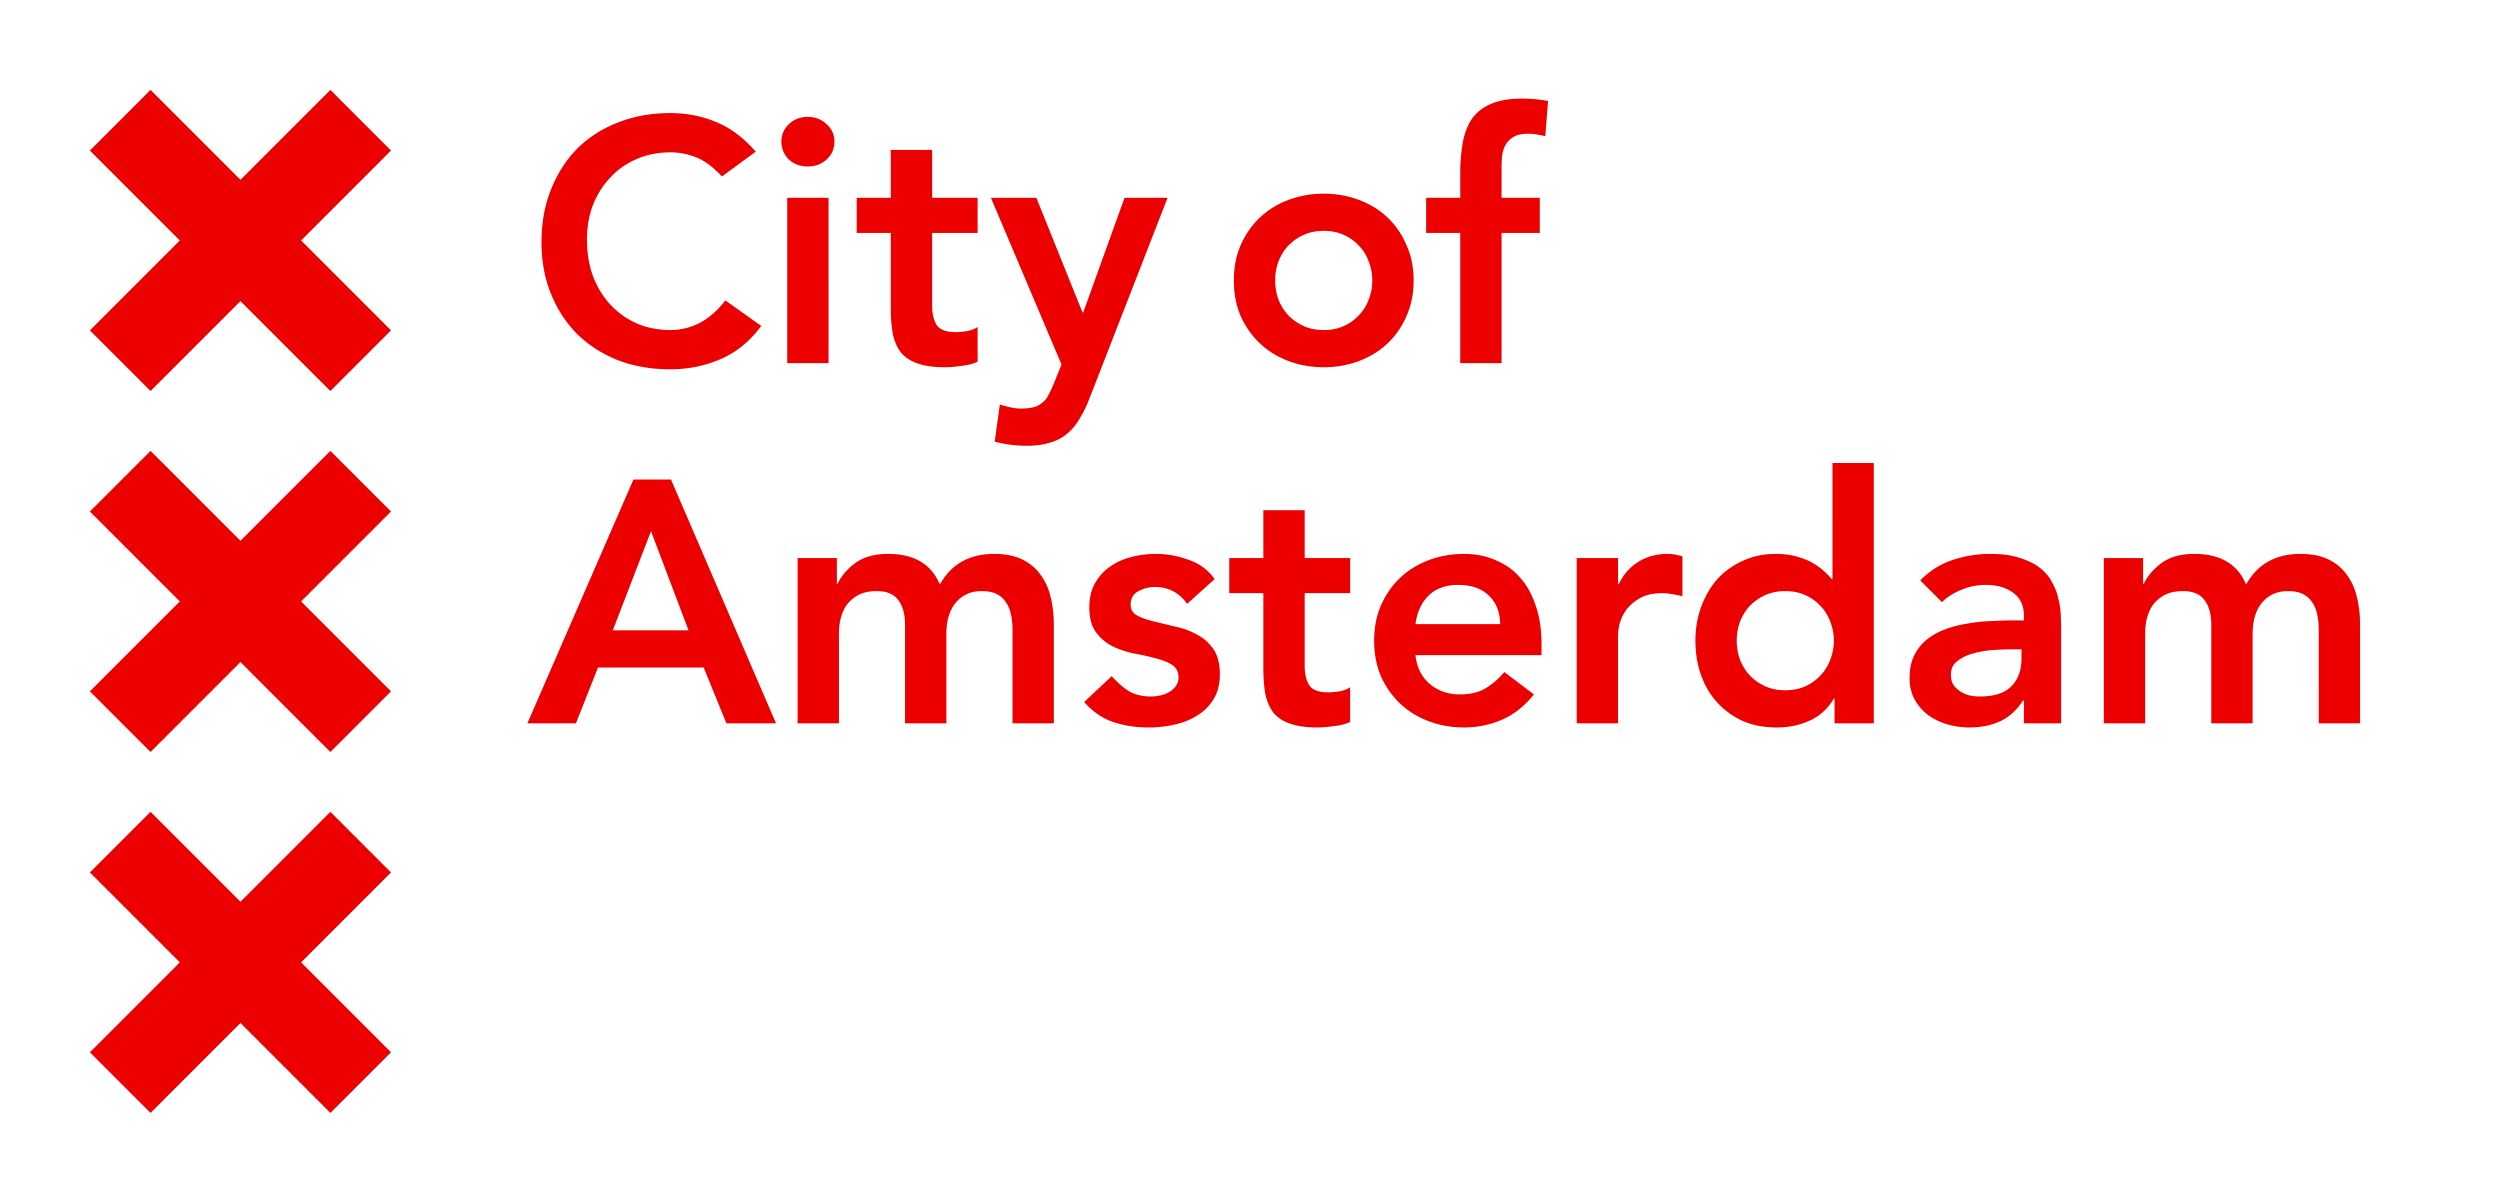 <svg viewBox="0 0 3470 1670" xmlns="http://www.w3.org/2000/svg"><path d="M208.95 124.804l-84.146 84.146L249.61 333.754 124.804 458.558l84.146 84.146L333.755 417.9l124.804 124.804 84.146-84.146L417.9 333.754 542.705 208.95l-84.146-84.146-124.804 124.804L208.95 124.804zm0 501l-84.146 84.146L249.61 834.754 124.804 959.558l84.146 84.146L333.755 918.9l124.804 124.804 84.146-84.146L417.9 834.754 542.705 709.95l-84.146-84.146-124.804 124.804L208.95 625.804zm0 501l-84.146 84.146 124.805 124.804-124.805 124.804 84.146 84.146L333.755 1419.9l124.804 124.804 84.146-84.146L417.9 1335.754l124.805-124.804-84.146-84.146-124.804 124.804-124.805-124.804zm793.12-881.88c-12.428-13.384-24.537-22.307-36.328-26.768-11.472-4.461-23.103-6.692-34.894-6.692-17.527 0-33.46 3.187-47.8 9.56-14.021 6.055-26.131 14.659-36.328 25.812-10.197 10.835-18.164 23.581-23.9 38.24-5.417 14.659-8.126 30.433-8.126 47.322 0 18.164 2.709 34.894 8.126 50.19 5.736 15.296 13.703 28.521 23.9 39.674 10.197 11.153 22.307 19.917 36.328 26.29 14.34 6.373 30.273 9.56 47.8 9.56 13.703 0 26.927-3.187 39.674-9.56 13.065-6.692 25.175-17.208 36.328-31.548l49.712 35.372c-15.296 21.032-33.938 36.328-55.926 45.888-21.988 9.56-45.41 14.34-70.266 14.34-26.131 0-50.19-4.143-72.178-12.428-21.669-8.604-40.47-20.554-56.404-35.85-15.615-15.615-27.883-34.257-36.806-55.926-8.923-21.669-13.384-45.729-13.384-72.178 0-27.087 4.461-51.624 13.384-73.612 8.923-22.307 21.191-41.267 36.806-56.882 15.933-15.615 34.735-27.565 56.404-35.85 21.988-8.604 46.047-12.906 72.178-12.906 22.944 0 44.135 4.143 63.574 12.428 19.757 7.967 38.081 21.669 54.97 41.108l-46.844 34.416zm90.615 29.636h57.36V504h-57.36V274.56zm-8.126-77.914c0-9.241 3.346-17.208 10.038-23.9 7.01-7.011 15.774-10.516 26.29-10.516s19.279 3.346 26.29 10.038c7.329 6.373 10.994 14.499 10.994 24.378s-3.665 18.164-10.994 24.856c-7.011 6.373-15.774 9.56-26.29 9.56s-19.28-3.346-26.29-10.038c-6.692-7.011-10.038-15.137-10.038-24.378zm104.57 126.67V274.56h47.322v-66.442h57.36v66.442h63.096v48.756h-63.096v100.38c0 11.472 2.071 20.554 6.214 27.246 4.461 6.692 13.065 10.038 25.812 10.038 5.098 0 10.675-.478 16.73-1.434 6.054-1.275 10.834-3.187 14.34-5.736v48.278c-6.055 2.868-13.544 4.78-22.466 5.736-8.604 1.275-16.252 1.912-22.944 1.912-15.296 0-27.884-1.753-37.762-5.258-9.56-3.187-17.208-8.126-22.944-14.818-5.418-7.011-9.242-15.615-11.472-25.812-1.912-10.197-2.868-21.988-2.868-35.372v-105.16h-47.322zm186.263-48.756h63.096l64.052 159.174h.956l57.36-159.174h59.75L1512.1 553.234c-4.143 10.835-8.764 20.235-13.862 28.202-4.78 8.285-10.516 15.137-17.208 20.554-6.692 5.736-14.659 9.879-23.9 12.428-8.923 2.868-19.758 4.302-32.504 4.302-14.978 0-29.636-1.912-43.976-5.736l7.17-51.624a98.747 98.747 0 0 0 13.862 3.824c5.098 1.275 10.197 1.912 15.296 1.912 7.01 0 12.906-.637 17.686-1.912 4.78-1.275 8.763-3.346 11.95-6.214 3.505-2.549 6.373-6.055 8.604-10.516 2.23-4.143 4.62-9.241 7.17-15.296l10.994-27.246-97.99-231.352zm337.206 114.72c0-18.164 3.187-34.575 9.56-49.234 6.692-14.977 15.612-27.724 26.772-38.24 11.15-10.516 24.37-18.642 39.67-24.378 15.3-5.736 31.55-8.604 48.76-8.604 17.2 0 33.46 2.868 48.75 8.604 15.3 5.736 28.52 13.862 39.68 24.378 11.15 10.516 19.91 23.263 26.29 38.24 6.69 14.659 10.03 31.07 10.03 49.234s-3.34 34.735-10.03 49.712c-6.38 14.659-15.14 27.246-26.29 37.762-11.16 10.516-24.38 18.642-39.68 24.378-15.29 5.736-31.55 8.604-48.75 8.604-17.21 0-33.46-2.868-48.76-8.604-15.3-5.736-28.52-13.862-39.67-24.378-11.16-10.516-20.08-23.103-26.772-37.762-6.373-14.977-9.56-31.548-9.56-49.712zm57.362 0c0 8.923 1.43 17.527 4.3 25.812 3.19 8.285 7.65 15.615 13.38 21.988 6.06 6.373 13.23 11.472 21.51 15.296 8.29 3.824 17.69 5.736 28.21 5.736 10.51 0 19.91-1.912 28.2-5.736 8.28-3.824 15.29-8.923 21.03-15.296 6.06-6.373 10.52-13.703 13.38-21.988 3.19-8.285 4.78-16.889 4.78-25.812 0-8.923-1.59-17.527-4.78-25.812-2.86-8.285-7.32-15.615-13.38-21.988-5.74-6.373-12.75-11.472-21.03-15.296-8.29-3.824-17.69-5.736-28.2-5.736-10.52 0-19.92 1.912-28.21 5.736-8.28 3.824-15.45 8.923-21.51 15.296-5.73 6.373-10.19 13.703-13.38 21.988-2.87 8.285-4.3 16.889-4.3 25.812zm256.85-65.964h-47.32V274.56h47.32v-32.504c0-15.933 1.12-30.273 3.35-43.02 2.23-13.065 6.37-24.219 12.43-33.46 6.37-9.241 15.13-16.252 26.29-21.032 11.15-5.099 25.65-7.648 43.49-7.648 13.07 0 25.18 1.115 36.33 3.346l-3.82 48.756c-4.14-.956-8.13-1.753-11.95-2.39-3.83-.637-7.81-.956-11.95-.956-7.97 0-14.34 1.275-19.12 3.824-4.78 2.549-8.61 6.055-11.47 10.516-2.55 4.143-4.31 9.082-5.26 14.818-.64 5.736-.96 11.791-.96 18.164v41.586h53.06v48.756h-53.06V504h-57.36V323.316zM879.224 665.576h52.102L1077.116 1004h-68.832l-31.548-77.436H829.99L799.398 1004H732l147.224-338.424zm76.48 209.364l-52.102-137.664-53.058 137.664h105.16zm151.373-100.38h54.492v35.85h.956c5.099-10.835 13.225-20.395 24.378-28.68 11.472-8.604 26.768-12.906 45.888-12.906 36.009 0 59.909 14.181 71.7 42.542 8.285-14.659 18.642-25.334 31.07-32.026 12.428-7.011 27.246-10.516 44.454-10.516 15.296 0 28.202 2.549 38.718 7.648 10.516 5.099 18.961 12.109 25.334 21.032 6.692 8.923 11.472 19.439 14.34 31.548 2.868 11.791 4.302 24.537 4.302 38.24V1004h-57.36V873.984c0-7.011-.637-13.703-1.912-20.076-1.275-6.692-3.505-12.428-6.692-17.208-3.187-5.099-7.489-9.082-12.906-11.95-5.417-2.868-12.428-4.302-21.032-4.302-8.923 0-16.571 1.753-22.944 5.258-6.055 3.187-11.153 7.648-15.296 13.384-3.824 5.417-6.692 11.791-8.604 19.12-1.593 7.011-2.39 14.181-2.39 21.51V1004h-57.36V867.292c0-14.34-3.027-25.653-9.082-33.938-6.055-8.604-16.093-12.906-30.114-12.906-9.56 0-17.686 1.593-24.378 4.78-6.373 3.187-11.791 7.489-16.252 12.906-4.143 5.417-7.17 11.631-9.082 18.642-1.912 7.011-2.868 14.34-2.868 21.988V1004h-57.36V774.56zm540.674 63.574c-11.153-15.615-26.131-23.422-44.932-23.422-7.648 0-15.137 1.912-22.466 5.736-7.329 3.824-10.994 10.038-10.994 18.642 0 7.011 3.027 12.109 9.082 15.296 6.055 3.187 13.703 5.895 22.944 8.126s19.12 4.621 29.636 7.17c10.835 2.231 20.873 5.895 30.114 10.994 9.241 4.78 16.889 11.472 22.944 20.076 6.055 8.604 9.082 20.395 9.082 35.372 0 13.703-3.027 25.334-9.082 34.894-5.736 9.241-13.384 16.73-22.944 22.466-9.241 5.736-19.757 9.879-31.548 12.428-11.791 2.549-23.581 3.824-35.372 3.824-17.845 0-34.257-2.549-49.234-7.648-14.977-5.099-28.361-14.34-40.152-27.724l38.24-35.85c7.329 8.285 15.137 15.137 23.422 20.554 8.604 5.099 18.961 7.648 31.07 7.648 4.143 0 8.445-.478 12.906-1.434s8.604-2.549 12.428-4.78c3.824-2.231 6.851-4.939 9.082-8.126 2.549-3.505 3.824-7.489 3.824-11.95 0-7.967-3.027-13.862-9.082-17.686-6.055-3.824-13.703-6.851-22.944-9.082-9.241-2.549-19.279-4.78-30.114-6.692-10.516-2.231-20.395-5.577-29.636-10.038-9.241-4.78-16.889-11.313-22.944-19.598-6.055-8.285-9.082-19.757-9.082-34.416 0-12.747 2.549-23.741 7.648-32.982 5.417-9.56 12.428-17.367 21.032-23.422s18.483-10.516 29.636-13.384a135.74 135.74 0 0 1 33.938-4.302c15.296 0 30.433 2.709 45.41 8.126 14.977 5.099 27.087 14.021 36.328 26.768l-38.24 34.416zm58.476-14.818V774.56h47.323v-66.442h57.36v66.442h63.1v48.756h-63.1v100.38c0 11.472 2.07 20.554 6.21 27.246 4.46 6.692 13.07 10.038 25.82 10.038 5.09 0 10.67-.478 16.73-1.434 6.05-1.275 10.83-3.187 14.34-5.736v48.278c-6.06 2.868-13.55 4.78-22.47 5.736-8.6 1.275-16.25 1.912-22.94 1.912-15.3 0-27.89-1.753-37.77-5.258-9.56-3.187-17.2-8.126-22.94-14.818-5.42-7.011-9.24-15.615-11.47-25.812-1.91-10.197-2.87-21.988-2.87-35.372v-105.16h-47.323zm258.443 86.04c1.91 17.208 8.6 30.592 20.07 40.152 11.48 9.56 25.34 14.34 41.59 14.34 14.34 0 26.29-2.868 35.85-8.604 9.88-6.055 18.48-13.543 25.81-22.466l41.11 31.07c-13.38 16.571-28.36 28.361-44.93 35.372-16.57 7.011-33.94 10.516-52.1 10.516-17.21 0-33.46-2.868-48.76-8.604-15.3-5.736-28.52-13.862-39.67-24.378-11.16-10.516-20.08-23.103-26.77-37.762-6.37-14.977-9.56-31.548-9.56-49.712 0-18.164 3.19-34.575 9.56-49.234 6.69-14.977 15.61-27.724 26.77-38.24 11.15-10.516 24.37-18.642 39.67-24.378 15.3-5.736 31.55-8.604 48.76-8.604 15.93 0 30.43 2.868 43.49 8.604 13.39 5.417 24.7 13.384 33.94 23.9 9.56 10.516 16.89 23.581 21.99 39.196 5.42 15.296 8.13 32.982 8.13 53.058v15.774h-174.95zm117.59-43.02c-.32-16.889-5.58-30.114-15.78-39.674-10.19-9.879-24.38-14.818-42.54-14.818-17.21 0-30.91 4.939-41.11 14.818-9.88 9.879-15.93 23.103-18.16 39.674h117.59zm106.22-91.776h57.36v36.328h.95c6.38-13.384 15.46-23.741 27.25-31.07 11.79-7.329 25.33-10.994 40.63-10.994 3.5 0 6.85.319 10.04.956 3.5.637 7.01 1.434 10.51 2.39v55.448a114.06 114.06 0 0 0-14.34-2.868 63.676 63.676 0 0 0-13.38-1.434c-13.38 0-24.22 2.549-32.5 7.648-7.97 4.78-14.19 10.357-18.65 16.73-4.14 6.373-7.01 12.747-8.6 19.12-1.28 6.373-1.91 11.153-1.91 14.34V1004h-57.36V774.56zm357.86 195.024h-.95c-8.29 14.021-19.44 24.219-33.46 30.592-14.02 6.373-29.16 9.56-45.41 9.56-17.85 0-33.78-3.027-47.8-9.082-13.71-6.373-25.5-14.977-35.38-25.812-9.87-10.835-17.36-23.581-22.46-38.24-5.1-14.659-7.65-30.433-7.65-47.322 0-16.889 2.71-32.663 8.13-47.322 5.41-14.659 12.9-27.405 22.46-38.24 9.88-10.835 21.67-19.279 35.37-25.334 13.71-6.373 28.68-9.56 44.94-9.56 10.83 0 20.39 1.115 28.68 3.346 8.28 2.231 15.61 5.099 21.98 8.604 6.38 3.505 11.8 7.329 16.26 11.472 4.46 3.824 8.12 7.648 10.99 11.472h1.43V642.632h57.36V1004h-54.49v-34.416zm-135.75-80.304c0 8.923 1.43 17.527 4.3 25.812 3.19 8.285 7.65 15.615 13.39 21.988 6.05 6.373 13.22 11.472 21.51 15.296 8.28 3.824 17.68 5.736 28.2 5.736 10.51 0 19.92-1.912 28.2-5.736 8.29-3.824 15.3-8.923 21.03-15.296 6.06-6.373 10.52-13.703 13.39-21.988a71.438 71.438 0 0 0 4.78-25.812c0-8.923-1.6-17.527-4.78-25.812-2.87-8.285-7.33-15.615-13.39-21.988-5.73-6.373-12.74-11.472-21.03-15.296-8.28-3.824-17.69-5.736-28.2-5.736-10.52 0-19.92 1.912-28.2 5.736-8.29 3.824-15.46 8.923-21.51 15.296-5.74 6.373-10.2 13.703-13.39 21.988-2.87 8.285-4.3 16.889-4.3 25.812zm398.6 83.172h-1.44c-8.28 13.065-18.8 22.625-31.55 28.68-12.74 5.736-26.76 8.604-42.06 8.604-10.52 0-20.87-1.434-31.07-4.302-9.88-2.868-18.8-7.17-26.77-12.906-7.65-5.736-13.86-12.906-18.64-21.51-4.78-8.604-7.17-18.642-7.17-30.114 0-12.428 2.23-22.944 6.69-31.548 4.46-8.923 10.36-16.252 17.69-21.988 7.65-6.055 16.41-10.835 26.29-14.34a165.246 165.246 0 0 1 30.59-7.648 224.981 224.981 0 0 1 32.5-3.346c10.84-.637 21.04-.956 30.6-.956h14.34v-6.214c0-14.34-4.94-25.015-14.82-32.026-9.88-7.329-22.47-10.994-37.76-10.994-12.11 0-23.43 2.231-33.94 6.692-10.52 4.143-19.6 9.879-27.25 17.208l-30.11-30.114c12.75-13.065 27.56-22.466 44.45-28.202 17.21-5.736 34.9-8.604 53.06-8.604 16.25 0 29.96 1.912 41.11 5.736 11.15 3.505 20.39 8.126 27.72 13.862 7.33 5.736 12.91 12.428 16.73 20.076 4.15 7.329 7.01 14.818 8.61 22.466 1.91 7.648 3.02 15.137 3.34 22.466.32 7.011.48 13.225.48 18.642V1004h-51.62v-31.548zm-3.35-71.222h-11.95c-7.97 0-16.89.319-26.77.956-9.88.637-19.28 2.231-28.2 4.78-8.6 2.231-15.93 5.736-21.99 10.516-6.05 4.461-9.08 10.835-9.08 19.12 0 5.417 1.12 10.038 3.35 13.862 2.55 3.505 5.73 6.533 9.56 9.082 3.82 2.549 8.12 4.461 12.9 5.736 4.78.956 9.56 1.434 14.34 1.434 19.76 0 34.26-4.621 43.5-13.862 9.56-9.56 14.34-22.466 14.34-38.718V901.23zm114.29-126.67h54.5v35.85h.95c5.1-10.835 13.23-20.395 24.38-28.68 11.47-8.604 26.77-12.906 45.89-12.906 36.01 0 59.91 14.181 71.7 42.542 8.28-14.659 18.64-25.334 31.07-32.026 12.43-7.011 27.24-10.516 44.45-10.516 15.3 0 28.2 2.549 38.72 7.648s18.96 12.109 25.33 21.032c6.7 8.923 11.48 19.439 14.34 31.548 2.87 11.791 4.31 24.537 4.31 38.24V1004h-57.36V873.984c0-7.011-.64-13.703-1.92-20.076-1.27-6.692-3.5-12.428-6.69-17.208-3.18-5.099-7.49-9.082-12.9-11.95-5.42-2.868-12.43-4.302-21.04-4.302-8.92 0-16.57 1.753-22.94 5.258-6.05 3.187-11.15 7.648-15.3 13.384-3.82 5.417-6.69 11.791-8.6 19.12a96.953 96.953 0 0 0-2.39 21.51V1004h-57.36V867.292c0-14.34-3.03-25.653-9.08-33.938-6.06-8.604-16.09-12.906-30.12-12.906-9.56 0-17.68 1.593-24.37 4.78-6.38 3.187-11.79 7.489-16.26 12.906-4.14 5.417-7.17 11.631-9.08 18.642-1.91 7.011-2.87 14.34-2.87 21.988V1004h-57.36V774.56z" fill="#EC0000"/></svg>